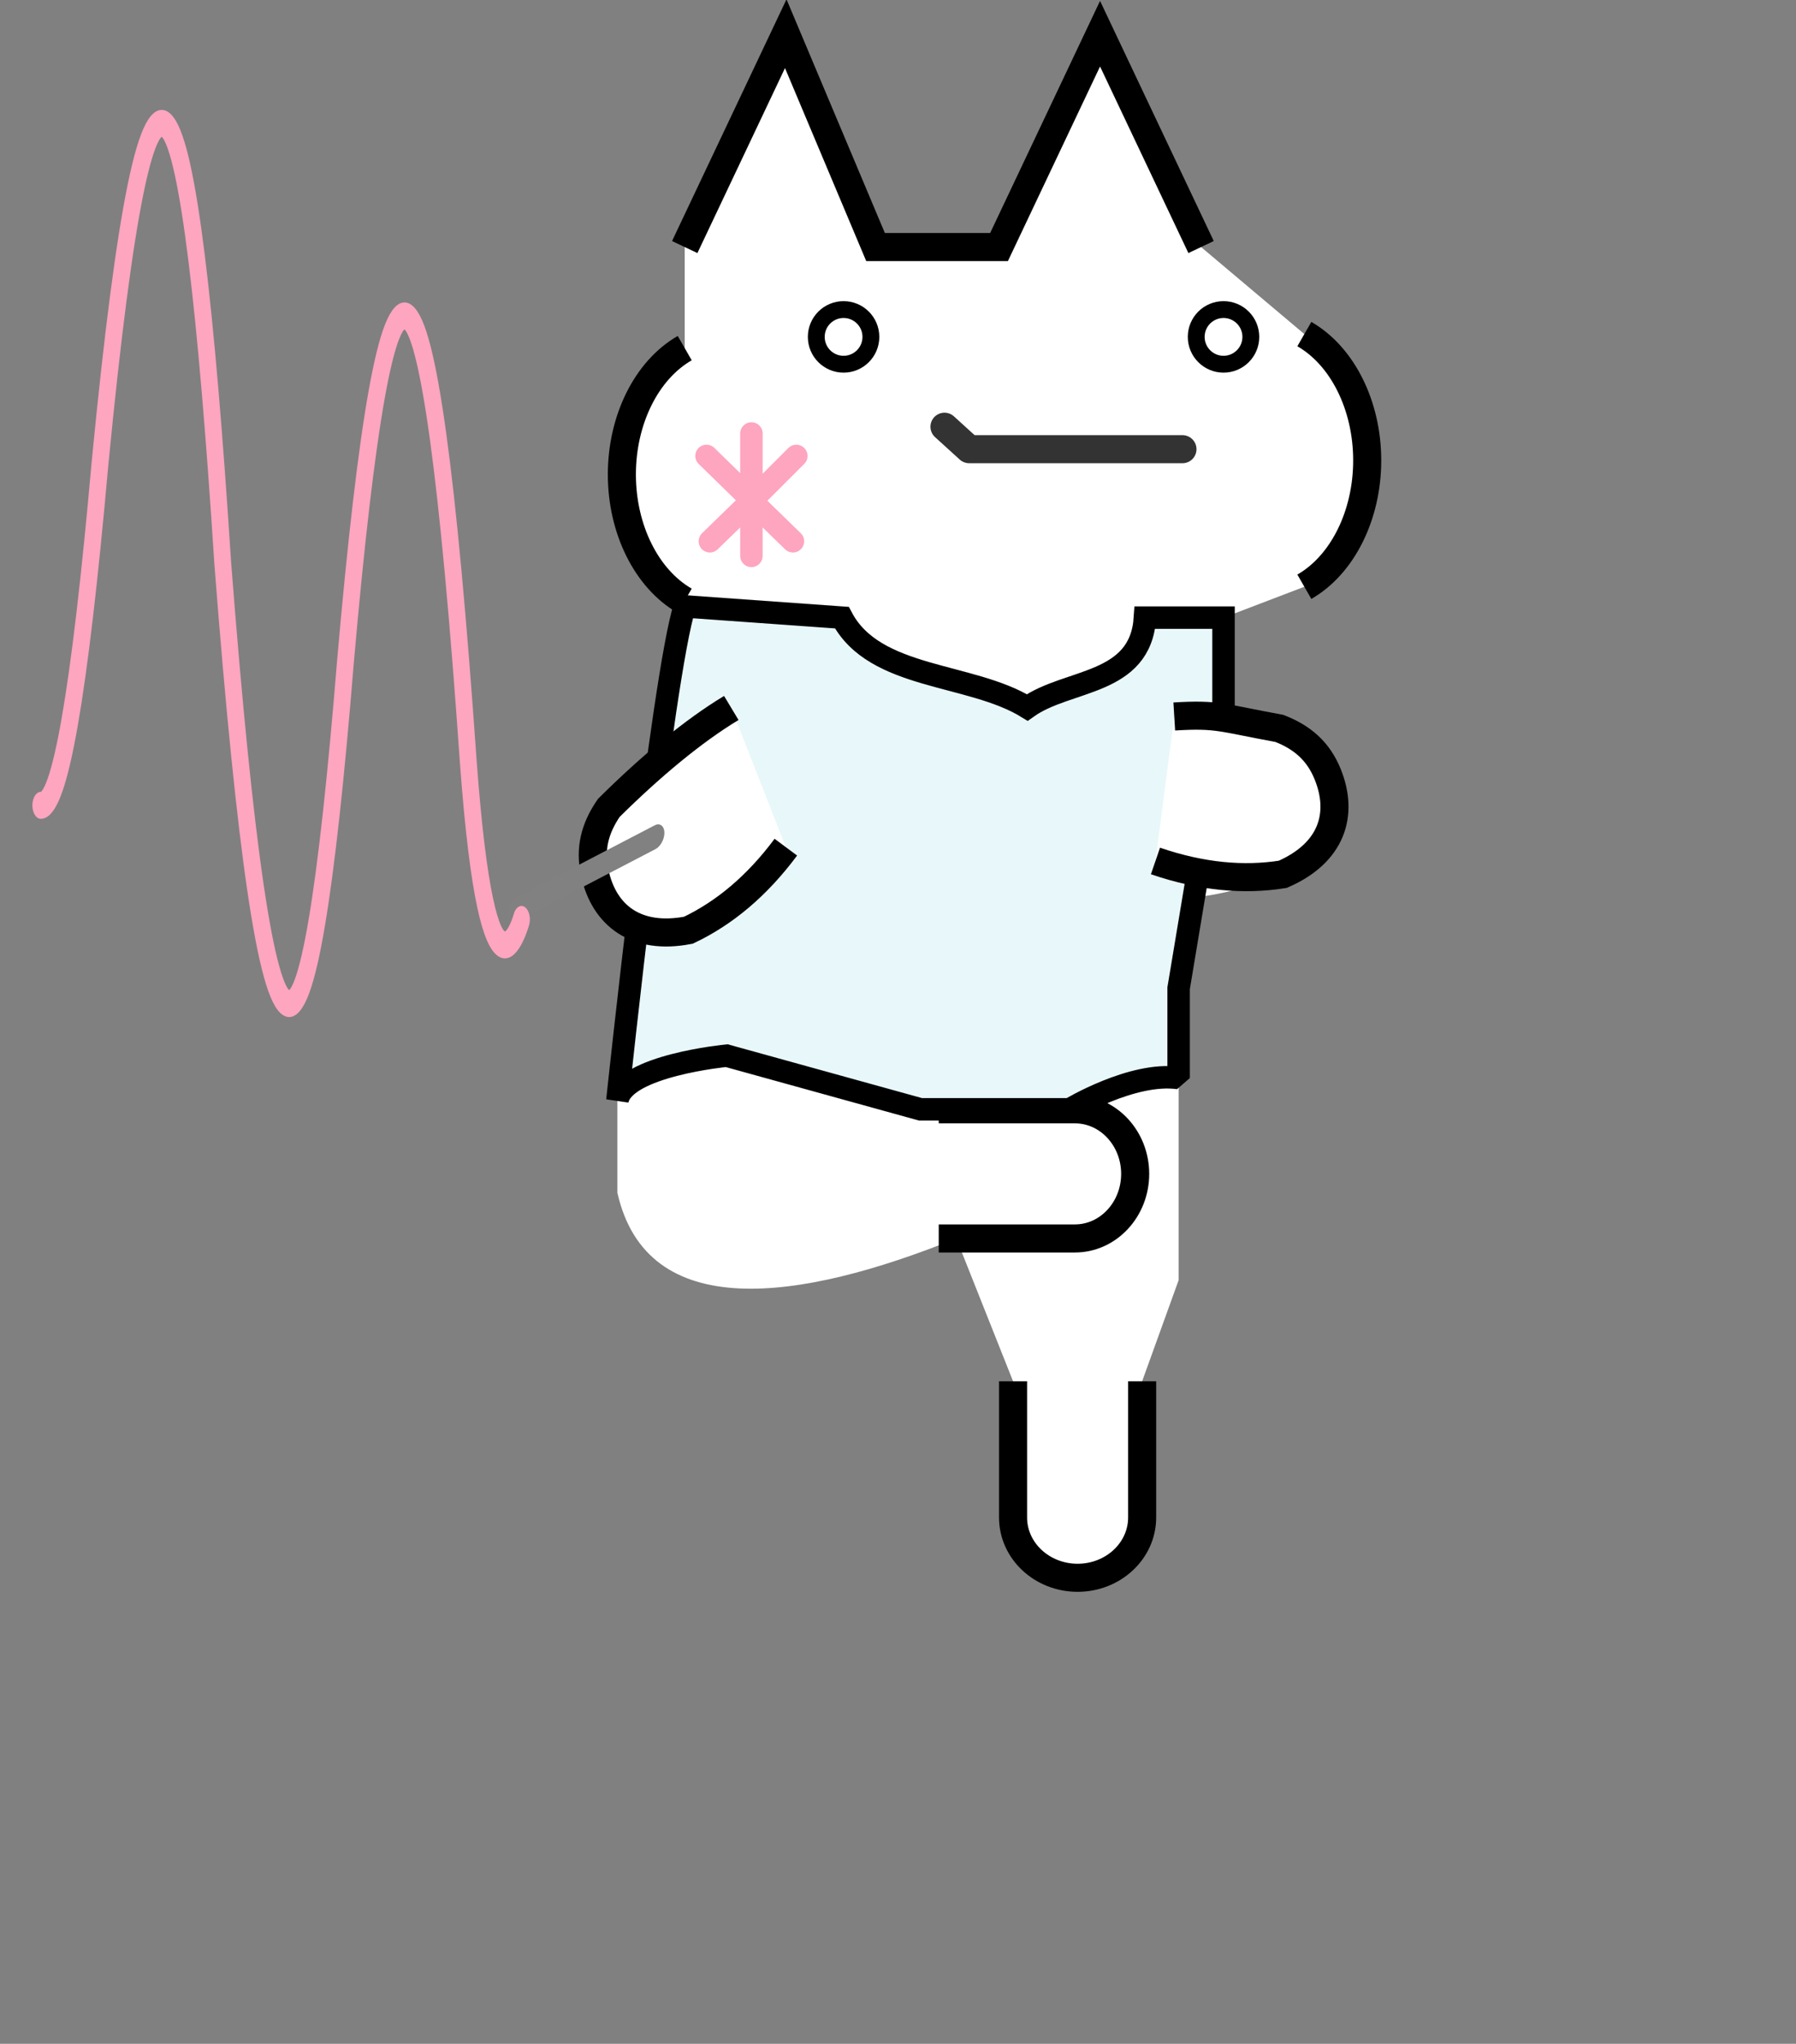 <svg width="160" height="182" version="1.1" xmlns="http://www.w3.org/2000/svg" xmlns:xlink="http://www.w3.org/1999/xlink" xml:space="preserve" xmlns:serif="http://www.serif.com/" style="fill-rule:evenodd;clip-rule:evenodd;stroke-miterlimit:1.5;"><rect width="100%" height="100%" fill="#808080" stroke="none"/><g><path d="M61,22L70,3L78,22L89,22L98,3L107,22L116.2,29.75C124.191,37.716 123.85,45.184 116.2,52.25L109,55L109,65C117.679,66.223 120.541,69.925 115.492,77C111.994,78.93 108.497,79.871 105,80L105,114L101.75,123L101.75,136C97.54,142.781 93.743,142.129 90.25,136L90.25,123L85.194,110.283C71.241,115.915 57.629,117.876 55,106.209L55,90L61,53.5C53.258,45.715 53.438,38.222 61,31L61,22Z" style="fill:white;"/><path d="M101.75,123L101.75,135.133C101.75,138.095 99.174,140.5 96,140.5C92.826,140.5 90.25,138.095 90.25,135.133L90.25,123" style="fill:none;stroke:black;stroke-width:2.5px;"/><path d="M83.629,98.783L95.762,98.783C98.724,98.783 101.129,101.359 101.129,104.533C101.129,107.706 98.724,110.283 95.762,110.283L83.629,110.283" style="fill:none;stroke:black;stroke-width:2.5px;"/><path d="M82,98.783L64.736,94.006C64.736,94.006 55.581,94.885 55,98C55,98 59.038,59.99 61,54L75,55C77.926,60.541 86.436,59.879 91.514,63C95.135,60.423 101.606,61.073 102,55L109,55L109,64L105,88L105,96C100.888,95.408 95.299,98.783 95.299,98.783L82,98.783Z" style="fill:rgb(232,247,249);stroke:black;stroke-width:2px;"/><path d="M104.611,63.802C108.531,63.566 108.783,63.92 113.963,64.861C116.039,65.658 117.456,66.914 118.278,68.942C119.739,72.549 118.621,75.968 114.277,77.857C110.795,78.411 107.033,78.072 102.937,76.669" style="fill:white;stroke:black;stroke-width:2.5px;"/><path d="M116.2,52.25C119.601,50.298 121.8,45.881 121.8,41C121.8,36.119 119.601,31.702 116.2,29.75" style="fill:none;stroke:black;stroke-width:2.5px;"/><path d="M61,53.5C57.599,51.548 55.4,47.131 55.4,42.25C55.4,37.369 57.599,32.952 61,31" style="fill:none;stroke:black;stroke-width:2.5px;"/><path d="M61,22L70,3L78,22L89,22L98,3L107,22" style="fill:none;stroke:black;stroke-width:2.5px;stroke-miterlimit:3;"/><path d="M70.941,40.6L66.941,44.6L70.641,48.2M66.941,44.6L66.941,44.5L66.941,49.5M66.941,44.6L63.241,48.2M62.941,40.6L66.941,44.5L66.941,38.6" style="fill:none;fill-rule:nonzero;stroke:rgb(254,165,192);stroke-width:2px;stroke-linecap:round;stroke-linejoin:round;stroke-miterlimit:4;"/><path d="M105.341,40L86.341,40L84.141,38" style="fill:none;fill-rule:nonzero;stroke:rgb(51,51,51);stroke-width:2.5px;stroke-linecap:round;stroke-linejoin:round;stroke-miterlimit:4;"/></g><g transform="matrix(0.321,-0.947,0.947,0.321,-21.815,111.852)"><path d="M74.147,66.698C71.151,64.16 66.928,61.57 62.217,59.219C60.077,58.613 58.191,58.769 56.317,59.9C52.986,61.912 51.832,65.319 54.178,69.435C56.634,71.965 59.848,73.948 63.968,75.279" style="fill:white;stroke:black;stroke-width:2.5px;"/></g><g transform="matrix(0.175,0.074,-0.12,0.283,-83.386,-236.145)"><path d="M1325.18,751.363L1278.91,786.011" style="fill:none;stroke:rgb(129,129,129);stroke-width:7.82px;stroke-linecap:round;stroke-linejoin:round;"/></g><g transform="matrix(0.191,0,0,0.307,-193.361,-156.374)"><path d="M1255.59,776.048C1255.59,776.048 1240.26,810.735 1230.73,729.916C1212.11,563.877 1193,562.443 1173.49,701.294C1156.09,834.783 1137.2,841.407 1116.25,672.672C1100.88,524.161 1082.36,493.653 1059,643.816C1049.39,711.253 1040.19,743.112 1031.38,742.963" style="fill:none;stroke:rgb(254,165,192);stroke-width:7.82px;stroke-linecap:round;stroke-linejoin:round;"/></g><g id="gikopoipoi_eyes_open"><circle cx="109" cy="30" r="2.433" style="fill:none;stroke:black;stroke-width:1.5px;"/><circle cx="75.152" cy="30" r="2.433" style="fill:none;stroke:black;stroke-width:1.5px;"/></g><g id="gikopoipoi_eyes_closed" style="display:none" fill="none" stroke="#000" stroke-linecap="round" stroke-linejoin="round"><path d="M107.46 30.1h6.3" stroke-width="3"/><path d="M-.05 1.55H3.1" stroke-width="1.5" style="display:inline" transform="matrix(2 0 0 2 73.719 27)"/></g></svg>
